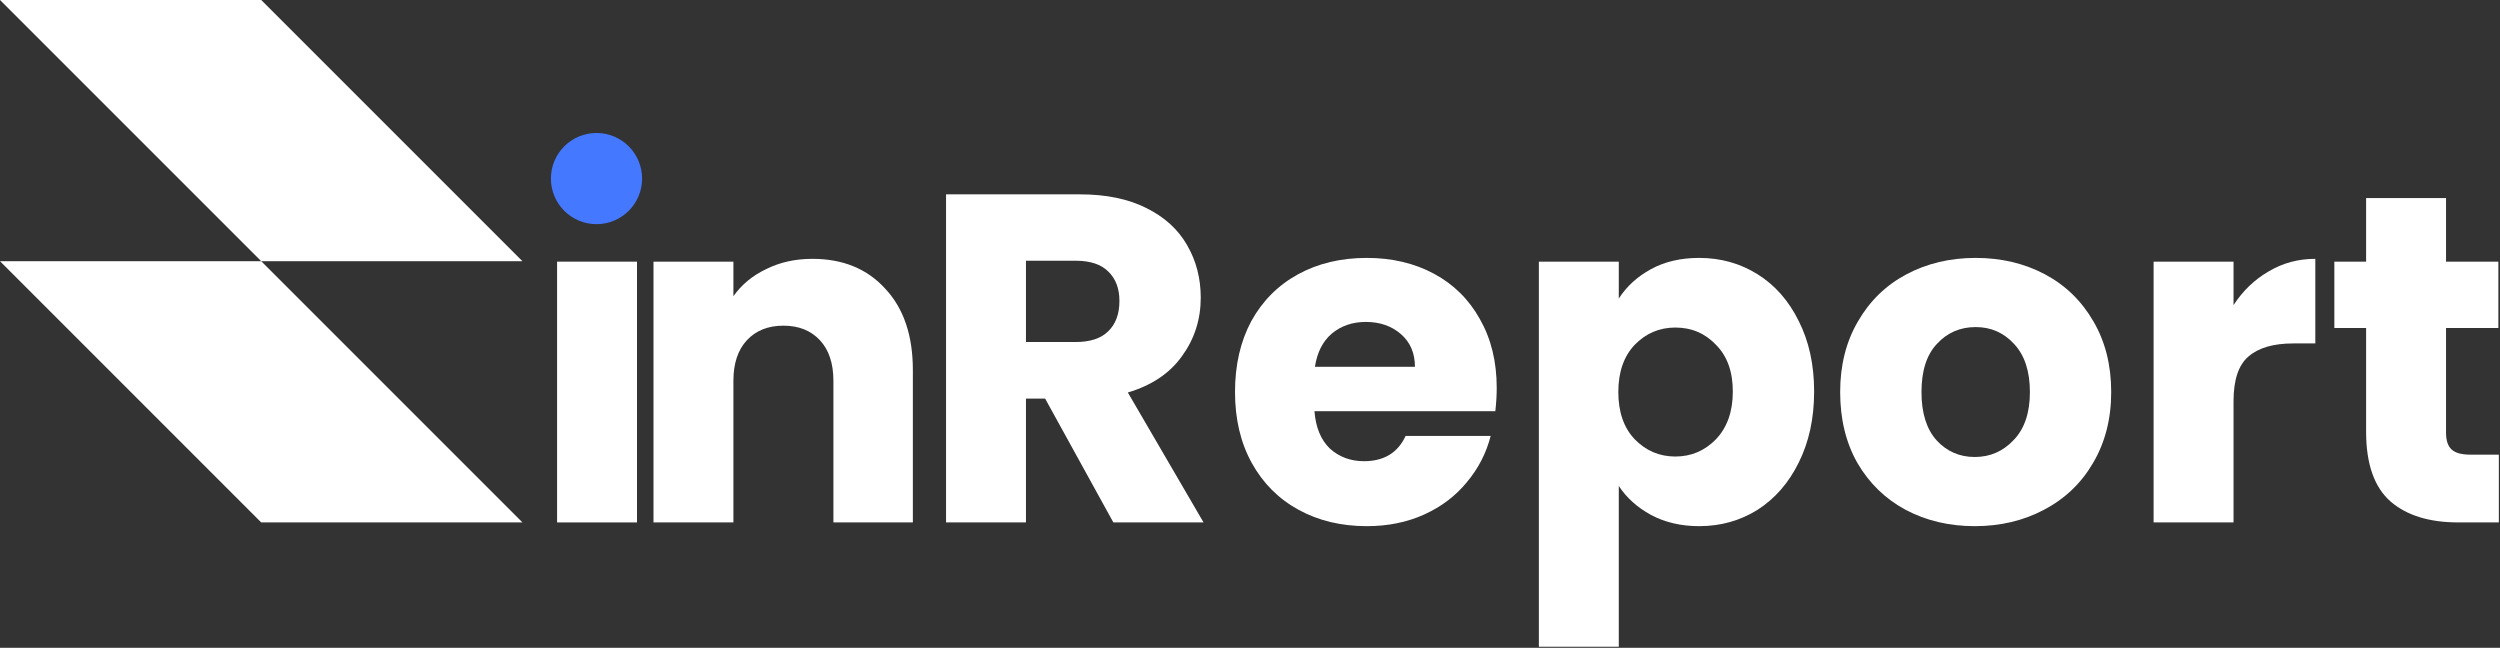 <svg width="1316" height="341" viewBox="0 0 1316 341" fill="none" xmlns="http://www.w3.org/2000/svg">
<rect x="0" y="0" width="1316" height="341" fill="#333333" stroke="none"/>
<g clip-path="url(#clip0_9_16)">
<path fill-rule="evenodd" clip-rule="evenodd" d="M137.5 0H0L137.5 137.5H0L137.5 275H275L137.5 137.5H275L137.5 0Z" fill="white"/>
</g>
<path d="M1315.39 239.33V275H1293.99C1278.73 275 1266.84 271.31 1258.32 263.93C1249.79 256.386 1245.52 244.168 1245.52 227.276V172.664H1228.8V137.732H1245.52V104.276H1287.59V137.732H1315.14V172.664H1287.59V227.768C1287.59 231.868 1288.57 234.82 1290.54 236.624C1292.51 238.428 1295.79 239.33 1300.38 239.33H1315.39Z" fill="white"/>
<path d="M1175.73 160.61C1180.65 153.066 1186.8 147.162 1194.18 142.898C1201.56 138.47 1209.76 136.256 1218.78 136.256V180.782H1207.21C1196.72 180.782 1188.85 183.078 1183.6 187.67C1178.35 192.098 1175.73 199.97 1175.73 211.286V275H1133.66V137.732H1175.73V160.61Z" fill="white"/>
<path d="M1039.51 276.968C1026.06 276.968 1013.93 274.098 1003.1 268.358C992.443 262.618 983.997 254.418 977.765 243.758C971.697 233.098 968.663 220.634 968.663 206.366C968.663 192.262 971.779 179.88 978.011 169.22C984.243 158.396 992.771 150.114 1003.6 144.374C1014.42 138.634 1026.56 135.764 1040 135.764C1053.45 135.764 1065.59 138.634 1076.41 144.374C1087.24 150.114 1095.76 158.396 1102 169.22C1108.23 179.88 1111.34 192.262 1111.34 206.366C1111.34 220.47 1108.15 232.934 1101.75 243.758C1095.52 254.418 1086.91 262.618 1075.92 268.358C1065.1 274.098 1052.96 276.968 1039.51 276.968ZM1039.51 240.56C1047.55 240.56 1054.35 237.608 1059.93 231.704C1065.67 225.8 1068.54 217.354 1068.54 206.366C1068.54 195.378 1065.75 186.932 1060.18 181.028C1054.76 175.124 1048.04 172.172 1040 172.172C1031.8 172.172 1025 175.124 1019.59 181.028C1014.17 186.768 1011.47 195.214 1011.47 206.366C1011.47 217.354 1014.09 225.8 1019.34 231.704C1024.75 237.608 1031.48 240.56 1039.51 240.56Z" fill="white"/>
<path d="M852.13 157.166C856.23 150.77 861.888 145.604 869.104 141.668C876.32 137.732 884.766 135.764 894.442 135.764C905.758 135.764 916.008 138.634 925.192 144.374C934.376 150.114 941.592 158.314 946.84 168.974C952.252 179.634 954.958 192.016 954.958 206.12C954.958 220.224 952.252 232.688 946.84 243.512C941.592 254.172 934.376 262.454 925.192 268.358C916.008 274.098 905.758 276.968 894.442 276.968C884.93 276.968 876.484 275 869.104 271.064C861.888 267.128 856.23 262.044 852.13 255.812V340.436H810.064V137.732H852.13V157.166ZM912.154 206.12C912.154 195.624 909.202 187.424 903.298 181.52C897.558 175.452 890.424 172.418 881.896 172.418C873.532 172.418 866.398 175.452 860.494 181.52C854.754 187.588 851.884 195.87 851.884 206.366C851.884 216.862 854.754 225.144 860.494 231.212C866.398 237.28 873.532 240.314 881.896 240.314C890.26 240.314 897.394 237.28 903.298 231.212C909.202 224.98 912.154 216.616 912.154 206.12Z" fill="white"/>
<path d="M787.872 204.152C787.872 208.088 787.626 212.188 787.134 216.452H691.932C692.588 224.98 695.294 231.54 700.05 236.132C704.97 240.56 710.956 242.774 718.008 242.774C728.504 242.774 735.802 238.346 739.902 229.49H784.674C782.378 238.51 778.196 246.628 772.128 253.844C766.224 261.06 758.762 266.718 749.742 270.818C740.722 274.918 730.636 276.968 719.484 276.968C706.036 276.968 694.064 274.098 683.568 268.358C673.072 262.618 664.872 254.418 658.968 243.758C653.064 233.098 650.112 220.634 650.112 206.366C650.112 192.098 652.982 179.634 658.722 168.974C664.626 158.314 672.826 150.114 683.322 144.374C693.818 138.634 705.872 135.764 719.484 135.764C732.768 135.764 744.576 138.552 754.908 144.128C765.24 149.704 773.276 157.658 779.016 167.99C784.92 178.322 787.872 190.376 787.872 204.152ZM744.822 193.082C744.822 185.866 742.362 180.126 737.442 175.862C732.522 171.598 726.372 169.466 718.992 169.466C711.94 169.466 705.954 171.516 701.034 175.616C696.278 179.716 693.326 185.538 692.178 193.082H744.822Z" fill="white"/>
<path d="M586.068 275L550.152 209.81H540.066V275H498V102.308H568.602C582.214 102.308 593.776 104.686 603.288 109.442C612.964 114.198 620.18 120.758 624.936 129.122C629.692 137.322 632.07 146.506 632.07 156.674C632.07 168.154 628.79 178.404 622.23 187.424C615.834 196.444 606.322 202.84 593.694 206.612L633.546 275H586.068ZM540.066 180.044H566.142C573.85 180.044 579.59 178.158 583.362 174.386C587.298 170.614 589.266 165.284 589.266 158.396C589.266 151.836 587.298 146.67 583.362 142.898C579.59 139.126 573.85 137.24 566.142 137.24H540.066V180.044Z" fill="white"/>
<path d="M427.64 136.256C443.712 136.256 456.504 141.504 466.016 152C475.692 162.332 480.53 176.6 480.53 194.804V275H438.71V200.462C438.71 191.278 436.332 184.144 431.576 179.06C426.82 173.976 420.424 171.434 412.388 171.434C404.352 171.434 397.956 173.976 393.2 179.06C388.444 184.144 386.066 191.278 386.066 200.462V275H344V137.732H386.066V155.936C390.33 149.868 396.07 145.112 403.286 141.668C410.502 138.06 418.62 136.256 427.64 136.256Z" fill="white"/>
<path d="M335.318 137.732V275H293.252V137.732H335.318Z" fill="white"/>
<circle cx="314" cy="94" r="24" fill="#4478FF"/>
<defs>
<clipPath id="clip0_9_16">
<rect width="275" height="275" fill="white"/>
</clipPath>
</defs>
</svg>
